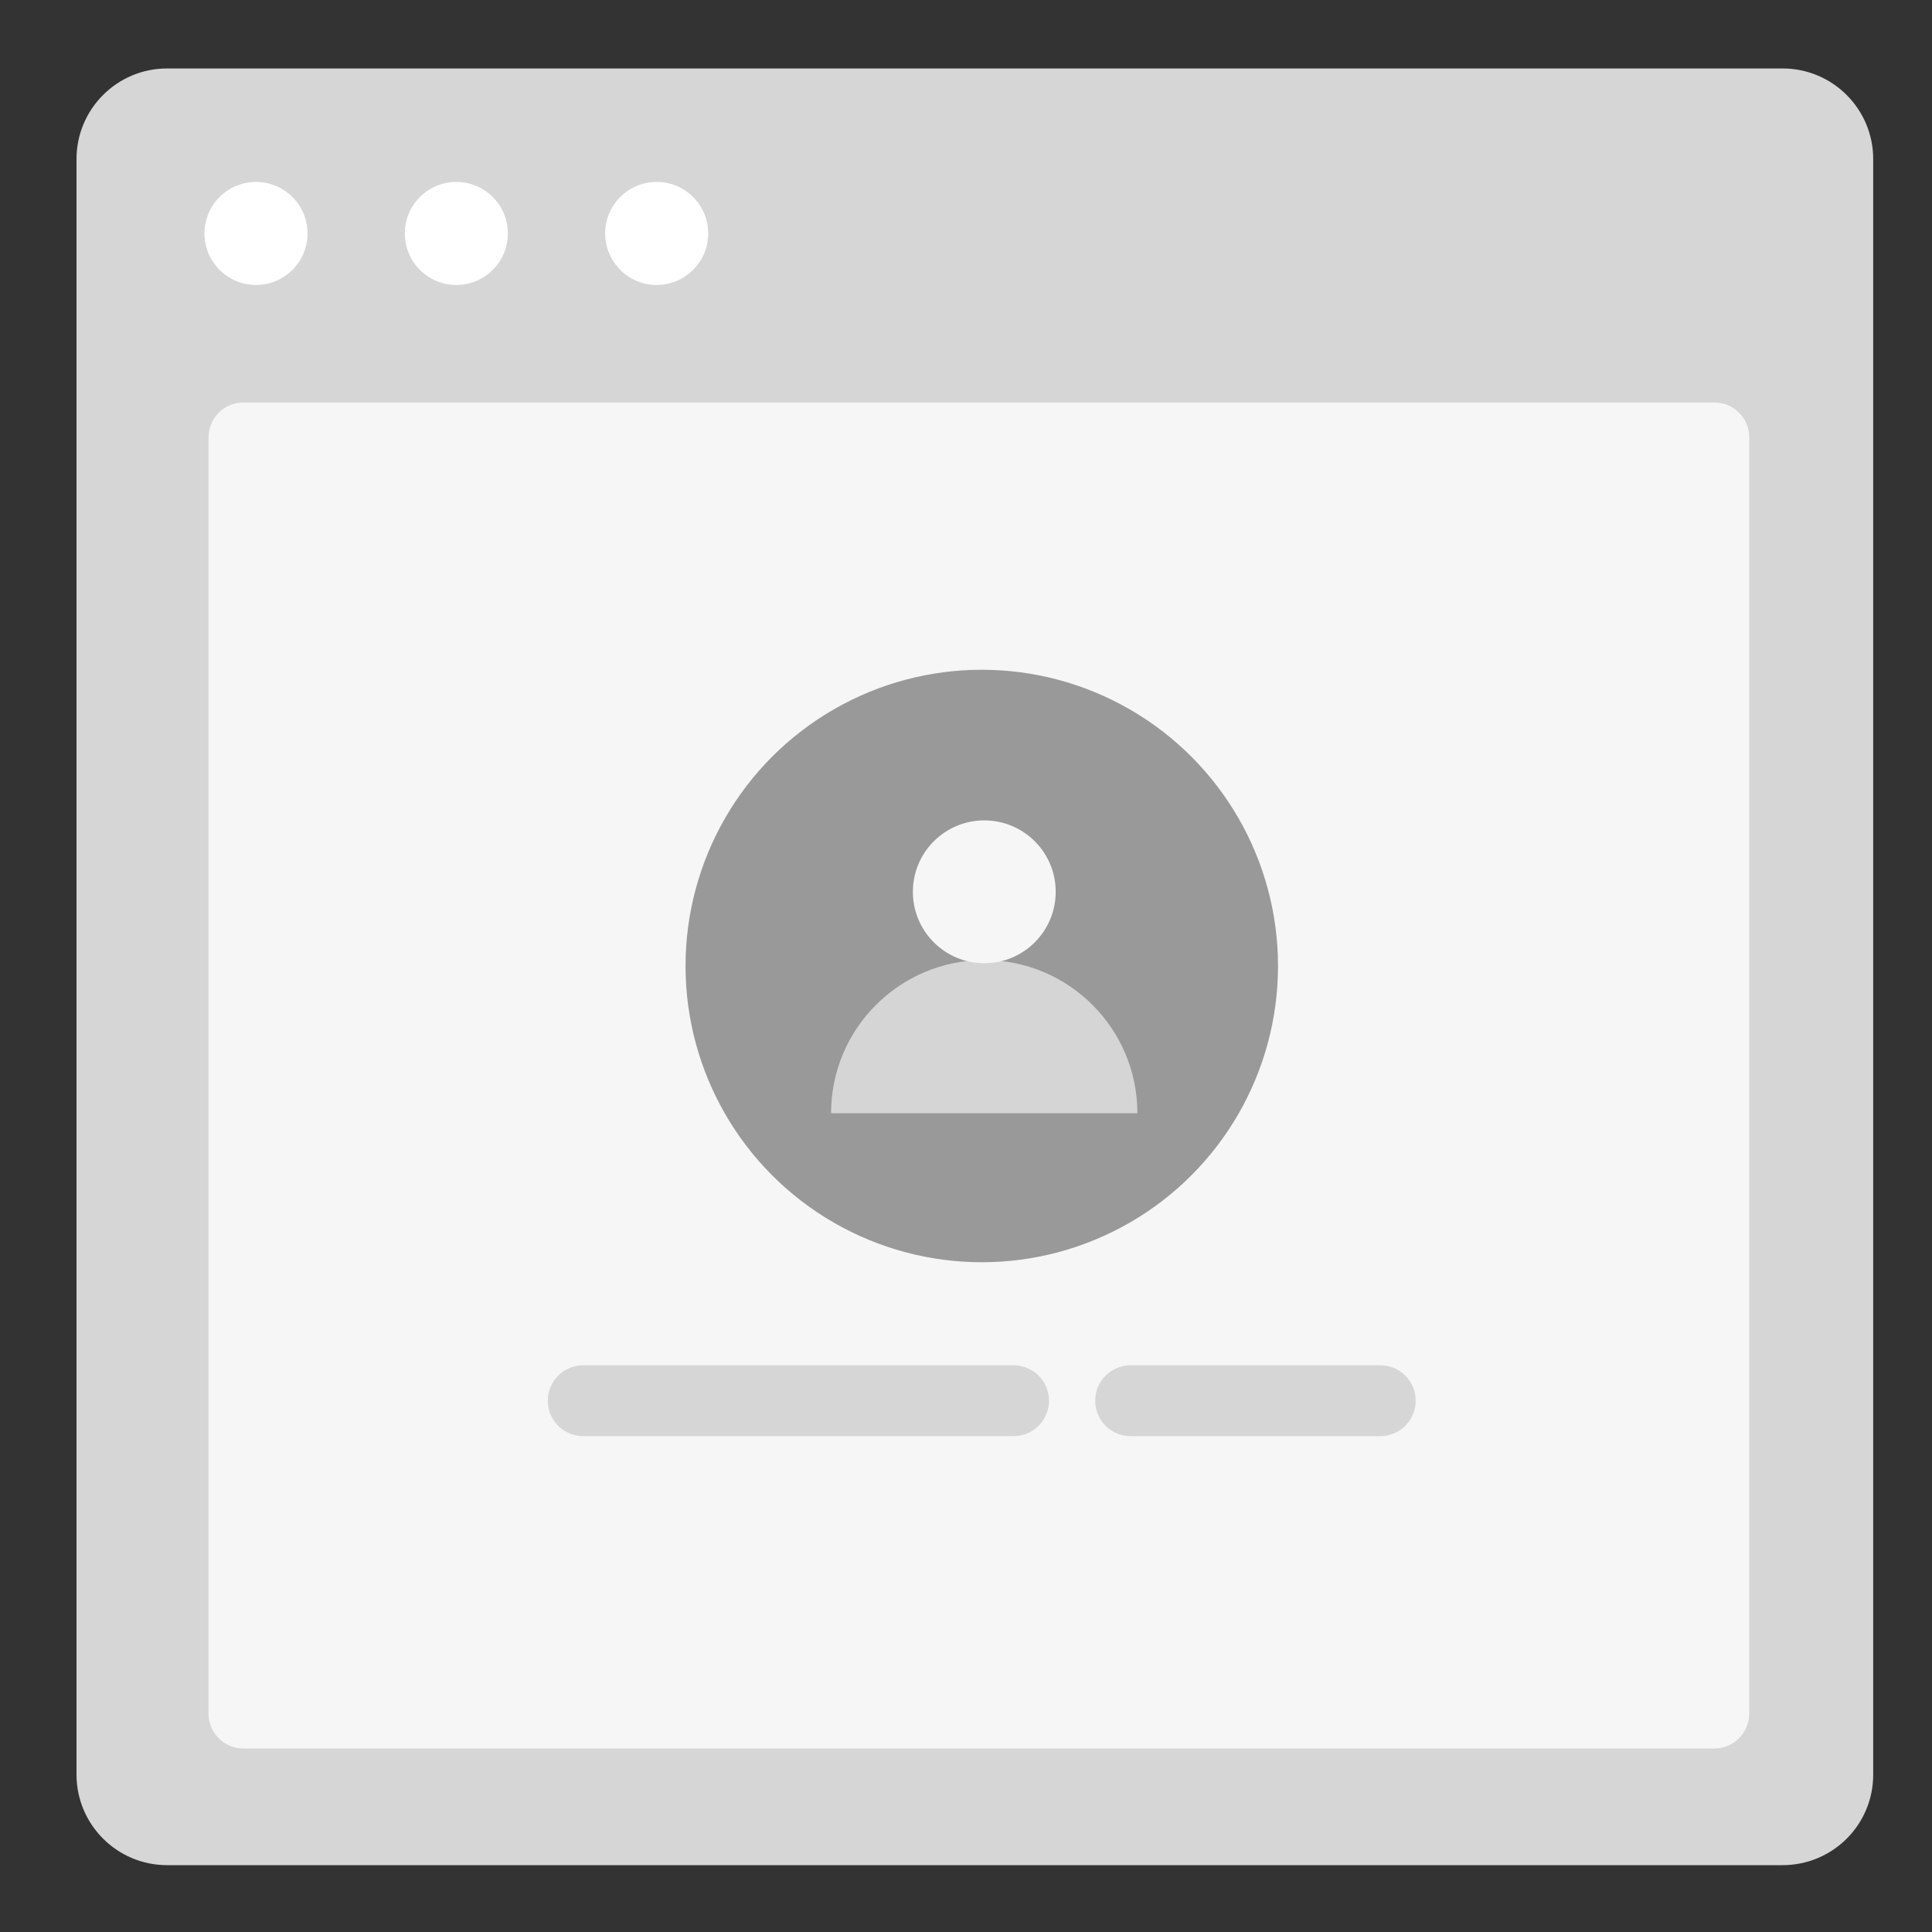 <?xml version="1.0" encoding="utf-8"?>
<!-- Generator: Adobe Illustrator 24.2.0, SVG Export Plug-In . SVG Version: 6.00 Build 0)  -->
<svg version="1.1" xmlns="http://www.w3.org/2000/svg" xmlns:xlink="http://www.w3.org/1999/xlink" x="0px" y="0px"
	 viewBox="0 0 300 300" style="enable-background:new 0 0 300 300;" xml:space="preserve">
<rect x="0" y="0" width="300" height="300" fill="#333333" stroke="none"/>
<style type="text/css">
	.st0{fill:#D6D6D6;}
	.st1{fill:#FFFFFF;}
	.st2{fill:#F6F6F6;}
	.st3{fill:#999999;}
	.st4{fill:#D5D5D5;}
</style>
<g id="Layer_1">
	<g>
		<path class="st0" d="M276.8,289.62H25.95c-7.77,0-14.07-6.3-14.07-14.07V24.7c0-7.77,6.3-14.07,14.07-14.07H276.8
			c7.77,0,14.07,6.3,14.07,14.07v250.86C290.88,283.33,284.58,289.62,276.8,289.62z"/>
		<g>
			<circle class="st1" cx="39.75" cy="36.25" r="8"/>
			<circle class="st1" cx="70.86" cy="36.25" r="8"/>
			<circle class="st1" cx="101.97" cy="36.25" r="8"/>
		</g>
	</g>
	<path class="st2" d="M266.21,271.5H37.79c-2.99,0-5.41-2.42-5.41-5.41V67.91c0-2.99,2.42-5.41,5.41-5.41h228.42
		c2.99,0,5.41,2.42,5.41,5.41v198.17C271.62,269.08,269.2,271.5,266.21,271.5z"/>
	<g>
		<circle class="st3" cx="152.45" cy="150" r="46"/>
		<g>
			<path class="st4" d="M129.05,172.86c0-13.13,10.65-23.78,23.78-23.78s23.78,10.65,23.78,23.78"/>
			<circle class="st2" cx="152.84" cy="138.48" r="11.09"/>
		</g>
	</g>
	<g>
		<path class="st0" d="M157.39,223H90.56c-3.04,0-5.5-2.46-5.5-5.5v0c0-3.04,2.46-5.5,5.5-5.5h66.83c3.04,0,5.5,2.46,5.5,5.5v0
			C162.89,220.54,160.43,223,157.39,223z"/>
		<path class="st0" d="M214.33,223h-38.77c-3.04,0-5.5-2.46-5.5-5.5v0c0-3.04,2.46-5.5,5.5-5.5h38.77c3.04,0,5.5,2.46,5.5,5.5v0
			C219.83,220.54,217.37,223,214.33,223z"/>
	</g>
</g>
<g id="Layer_2">
</g>
<g id="Layer_3">
</g>
</svg>
